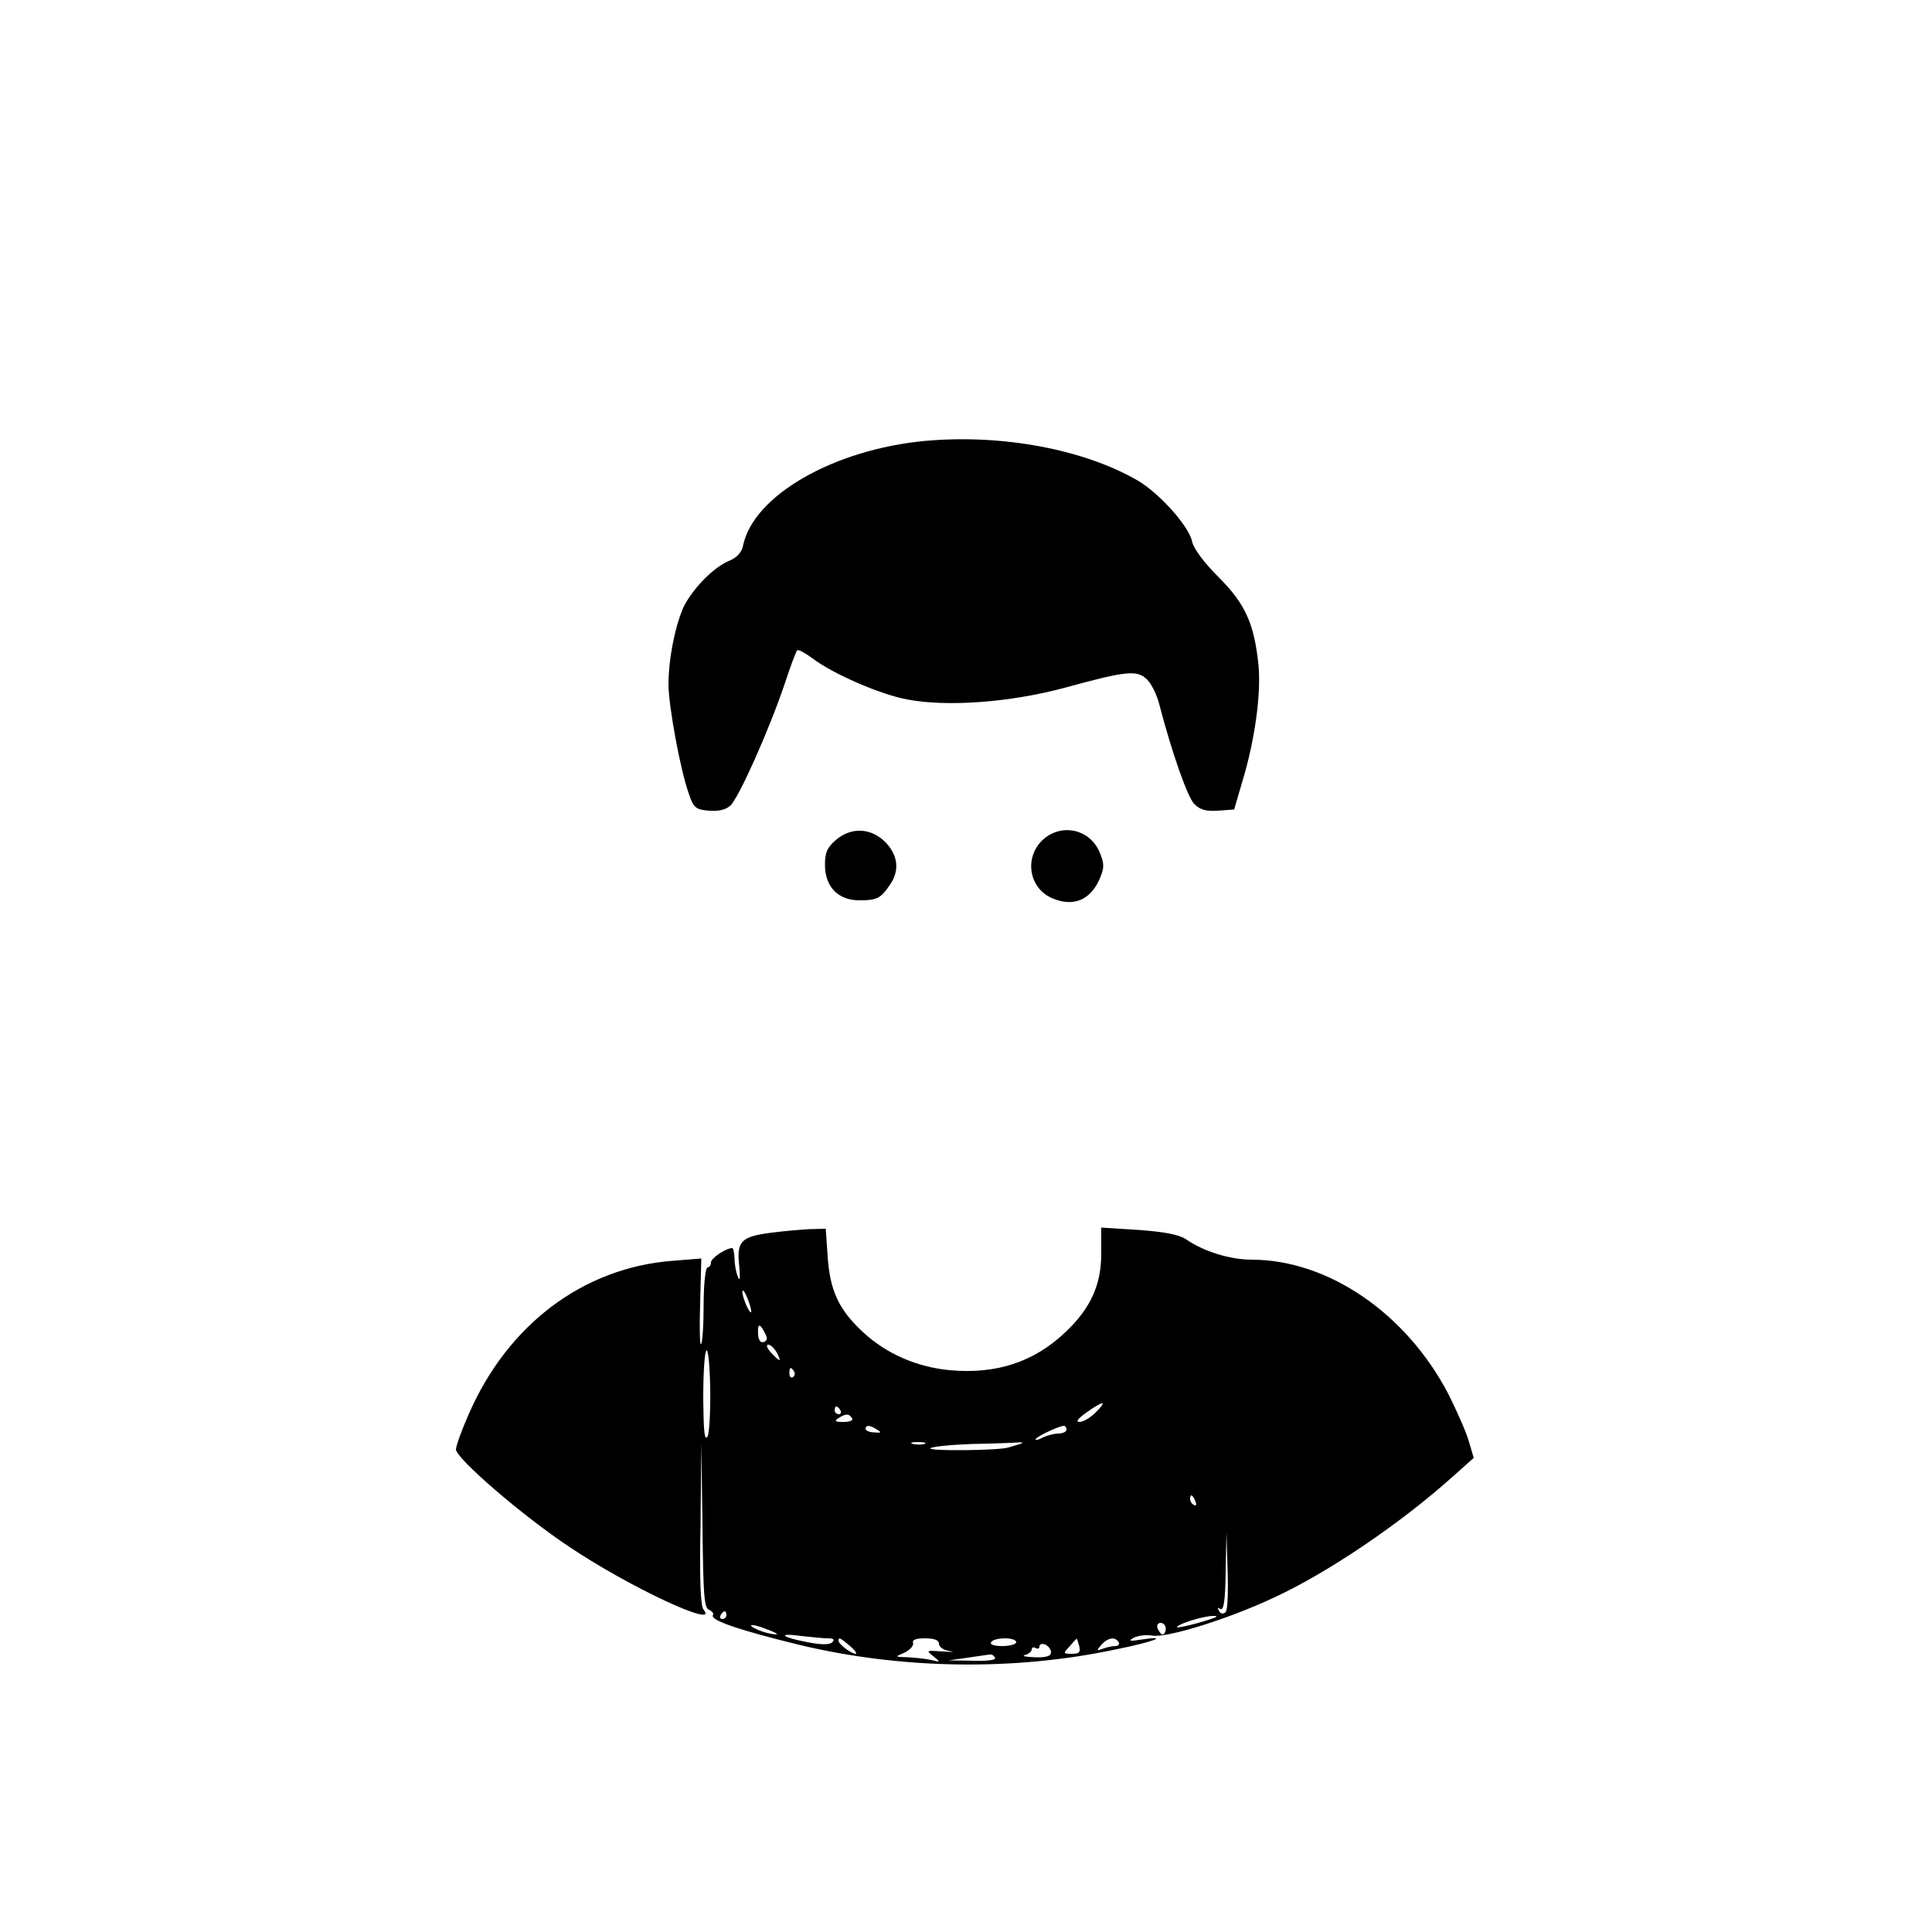 <?xml version="1.0" standalone="no"?>
<!DOCTYPE svg PUBLIC "-//W3C//DTD SVG 20010904//EN"
 "http://www.w3.org/TR/2001/REC-SVG-20010904/DTD/svg10.dtd">
<svg version="1.0" xmlns="http://www.w3.org/2000/svg"
 width="500pt" height="500pt" viewBox="0 0 500 500"
 preserveAspectRatio="xMidYMid meet">

<g transform="translate(0,500) scale(0.1,-0.1)"
fill="#000000" stroke="none">
<path d="M2395 3859 c-237 -22 -445 -141 -472 -271 -3 -17 -16 -31 -35 -39
-40 -16 -92 -69 -117 -116 -22 -45 -41 -136 -41 -204 0 -55 31 -224 53 -284
12 -36 18 -40 51 -43 25 -2 44 2 56 13 22 20 100 195 140 313 15 46 30 86 33
89 3 3 21 -7 40 -21 51 -39 174 -93 244 -106 103 -20 267 -8 408 30 161 44
188 47 214 21 11 -11 25 -39 31 -63 32 -123 73 -241 91 -259 15 -15 31 -19 61
-17 l42 3 21 72 c32 105 49 225 42 301 -11 108 -34 159 -103 228 -38 38 -65
74 -69 93 -8 39 -84 124 -140 157 -139 81 -352 121 -550 103z"/>
<path d="M2163 2826 c-22 -19 -28 -32 -28 -64 0 -57 34 -92 89 -92 46 0 55 5
79 40 26 37 21 77 -12 111 -38 37 -88 39 -128 5z"/>
<path d="M2696 2824 c-46 -47 -32 -124 28 -149 55 -23 99 -4 123 53 11 27 11
37 -1 66 -26 62 -102 77 -150 30z"/>
<path d="M1998 1810 c-80 -10 -92 -22 -85 -85 3 -32 2 -43 -3 -30 -5 11 -9 32
-9 48 -1 15 -3 27 -6 27 -16 0 -55 -26 -55 -37 0 -7 -4 -13 -9 -13 -5 0 -10
-43 -10 -96 0 -54 -3 -100 -7 -103 -3 -3 -4 45 -2 108 l3 114 -75 -6 c-231
-18 -426 -165 -527 -397 -18 -41 -33 -82 -33 -91 0 -23 171 -171 293 -252 153
-103 390 -214 348 -163 -8 9 -11 76 -8 222 l2 209 3 -213 c2 -178 4 -214 17
-218 8 -4 13 -10 10 -14 -8 -13 69 -39 220 -76 264 -64 557 -69 821 -13 100
20 143 37 69 26 -31 -5 -36 -4 -22 4 11 6 33 9 50 6 38 -6 196 43 313 98 139
64 327 191 463 313 l55 49 -13 44 c-7 24 -31 78 -52 120 -109 210 -312 349
-510 349 -55 0 -124 21 -170 53 -18 12 -55 19 -123 24 l-96 6 0 -67 c0 -81
-27 -141 -92 -203 -82 -78 -179 -110 -300 -99 -85 8 -163 42 -223 97 -64 59
-87 108 -93 197 l-5 72 -41 -1 c-22 -1 -67 -5 -98 -9z m-59 -182 c6 -18 7 -28
2 -23 -10 12 -25 55 -18 55 3 0 10 -15 16 -32z m40 -77 c8 -14 7 -20 -2 -24
-8 -3 -14 4 -15 19 -2 29 4 31 17 5z m-148 -269 c-8 -12 -10 15 -11 95 0 149
14 178 18 35 1 -63 -2 -120 -7 -130z m179 218 c6 -11 9 -20 7 -20 -2 0 -12 9
-22 20 -10 11 -13 20 -7 20 6 0 16 -9 22 -20z m45 -49 c3 -5 2 -12 -3 -15 -5
-3 -9 1 -9 9 0 17 3 19 12 6z m781 -106 c-14 -14 -33 -25 -42 -25 -11 0 -5 8
17 24 45 32 56 32 25 1z m-661 5 c3 -5 1 -10 -4 -10 -6 0 -11 5 -11 10 0 6 2
10 4 10 3 0 8 -4 11 -10z m30 -20 c4 -6 -6 -10 -22 -10 -22 0 -25 2 -13 10 19
12 27 12 35 0z m65 -30 c12 -7 10 -9 -8 -7 -12 0 -22 5 -22 9 0 11 12 10 30
-2z m490 0 c0 -5 -9 -10 -21 -10 -11 0 -29 -5 -40 -10 -10 -6 -19 -8 -19 -5 0
6 59 34 73 35 4 0 7 -4 7 -10z m-367 -37 c-7 -2 -21 -2 -30 0 -10 3 -4 5 12 5
17 0 24 -2 18 -5z m247 0 c-8 -2 -22 -7 -30 -9 -24 -8 -210 -10 -202 -2 4 4
52 9 107 11 55 1 109 3 120 4 12 1 14 -1 5 -4z m454 -149 c3 -8 2 -12 -4 -9
-6 3 -10 10 -10 16 0 14 7 11 14 -7z m78 -286 c-6 -6 -13 -5 -17 3 -5 8 -4 10
3 5 9 -5 13 21 14 96 l2 103 3 -99 c2 -55 0 -103 -5 -108z m-1292 -8 c0 -5 -5
-10 -11 -10 -5 0 -7 5 -4 10 3 6 8 10 11 10 2 0 4 -4 4 -10z m1265 -6 c-34
-13 -106 -31 -99 -24 10 10 71 28 94 28 8 0 11 -1 5 -4z m-1135 -42 c3 -3 -8
-2 -25 2 -16 4 -34 12 -40 17 -5 5 6 4 25 -2 19 -7 37 -14 40 -17z m1007 13
c0 -8 -4 -15 -8 -15 -4 0 -9 7 -13 15 -3 9 0 15 8 15 7 0 13 -7 13 -15z m-874
-25 c14 0 18 -3 11 -10 -7 -7 -28 -7 -64 0 -69 13 -80 25 -16 16 27 -3 58 -6
69 -6z m57 -20 c13 -11 19 -20 14 -20 -12 1 -44 25 -44 34 0 10 5 7 30 -14z
m230 6 c0 -8 12 -17 28 -19 15 -2 7 -3 -18 -1 -43 3 -44 3 -25 -12 20 -16 19
-16 -5 -10 -14 3 -41 6 -60 7 -35 1 -35 1 -9 12 14 7 24 18 22 25 -3 8 7 12
31 12 25 0 36 -5 36 -14z m200 4 c0 -5 -16 -10 -36 -10 -21 0 -33 4 -29 10 3
6 19 10 36 10 16 0 29 -4 29 -10z m163 -10 c4 -16 0 -20 -19 -20 -23 0 -23 1
-6 19 9 11 18 20 18 20 1 1 4 -8 7 -19z m102 10 c3 -5 0 -10 -9 -10 -8 0 -22
-3 -32 -7 -16 -6 -17 -5 -4 10 17 19 36 22 45 7z m-175 -26 c0 -10 -12 -14
-42 -13 -24 1 -35 3 -25 6 9 2 17 9 17 14 0 6 5 7 10 4 6 -3 10 -2 10 4 0 6 7
8 15 5 8 -4 15 -12 15 -20z m-145 -14 c4 -6 -17 -9 -57 -8 l-63 1 50 7 c28 4
53 8 57 8 4 1 10 -2 13 -8z"/>
</g>
</svg>
